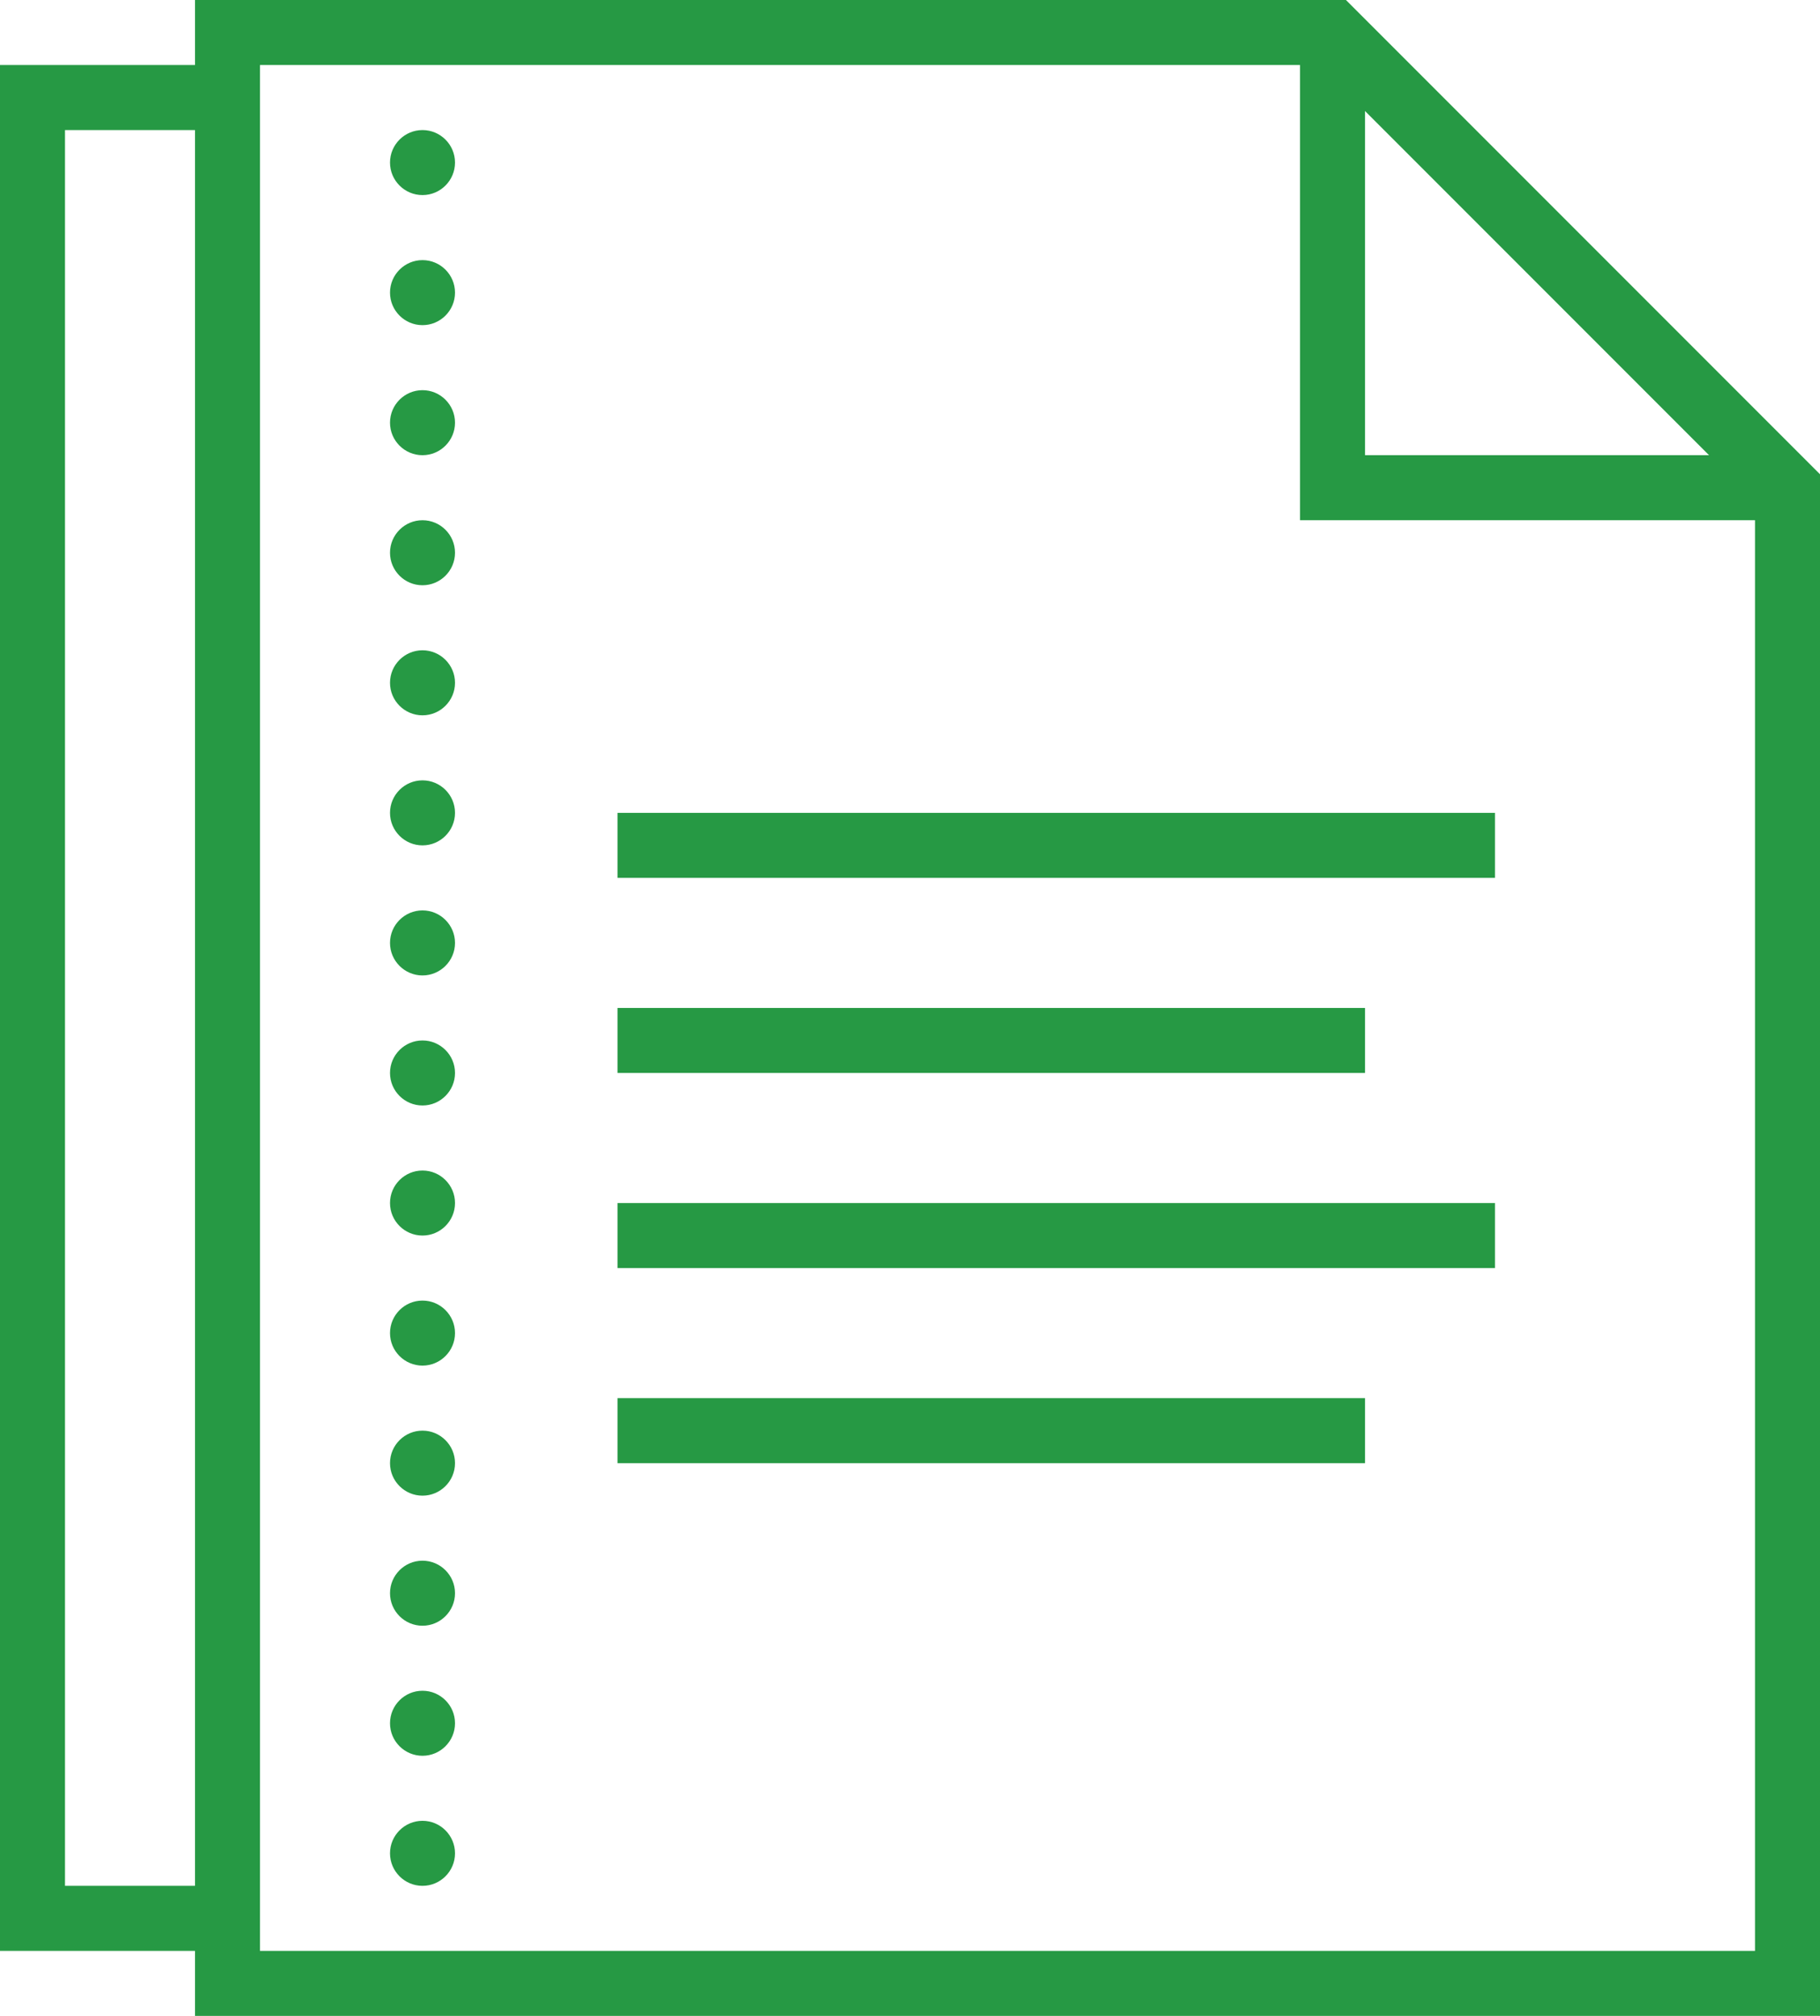 <svg width="56" height="62" viewBox="0 0 56 62" fill="none" xmlns="http://www.w3.org/2000/svg">
<path d="M6 0V2H0V60H6V62H56V14.586L41.414 0H6ZM8 2H40V16H54V60H8V2ZM42 3.414L52.586 14H42V3.414ZM2 4H6V58H2V4ZM13 4C12.449 4 12 4.449 12 5C12 5.551 12.449 6 13 6C13.551 6 14 5.551 14 5C14 4.449 13.551 4 13 4ZM13 8C12.449 8 12 8.449 12 9C12 9.551 12.449 10 13 10C13.551 10 14 9.551 14 9C14 8.449 13.551 8 13 8ZM13 12C12.449 12 12 12.449 12 13C12 13.551 12.449 14 13 14C13.551 14 14 13.551 14 13C14 12.449 13.551 12 13 12ZM13 16C12.449 16 12 16.449 12 17C12 17.551 12.449 18 13 18C13.551 18 14 17.551 14 17C14 16.449 13.551 16 13 16ZM13 20C12.449 20 12 20.449 12 21C12 21.551 12.449 22 13 22C13.551 22 14 21.551 14 21C14 20.449 13.551 20 13 20ZM13 24C12.449 24 12 24.449 12 25C12 25.551 12.449 26 13 26C13.551 26 14 25.551 14 25C14 24.449 13.551 24 13 24ZM19 25V27H46V25H19ZM13 28C12.449 28 12 28.449 12 29C12 29.551 12.449 30 13 30C13.551 30 14 29.551 14 29C14 28.449 13.551 28 13 28ZM19 31V33H42V31H19ZM13 32C12.449 32 12 32.449 12 33C12 33.551 12.449 34 13 34C13.551 34 14 33.551 14 33C14 32.449 13.551 32 13 32ZM13 36C12.449 36 12 36.449 12 37C12 37.551 12.449 38 13 38C13.551 38 14 37.551 14 37C14 36.449 13.551 36 13 36ZM19 37V39H46V37H19ZM13 40C12.449 40 12 40.449 12 41C12 41.551 12.449 42 13 42C13.551 42 14 41.551 14 41C14 40.449 13.551 40 13 40ZM19 43V45H42V43H19ZM13 44C12.449 44 12 44.449 12 45C12 45.551 12.449 46 13 46C13.551 46 14 45.551 14 45C14 44.449 13.551 44 13 44ZM13 48C12.449 48 12 48.449 12 49C12 49.551 12.449 50 13 50C13.551 50 14 49.551 14 49C14 48.449 13.551 48 13 48ZM13 52C12.449 52 12 52.449 12 53C12 53.551 12.449 54 13 54C13.551 54 14 53.551 14 53C14 52.449 13.551 52 13 52ZM13 56C12.449 56 12 56.449 12 57C12 57.551 12.449 58 13 58C13.551 58 14 57.551 14 57C14 56.449 13.551 56 13 56Z" fill="#269944"/>
</svg>
